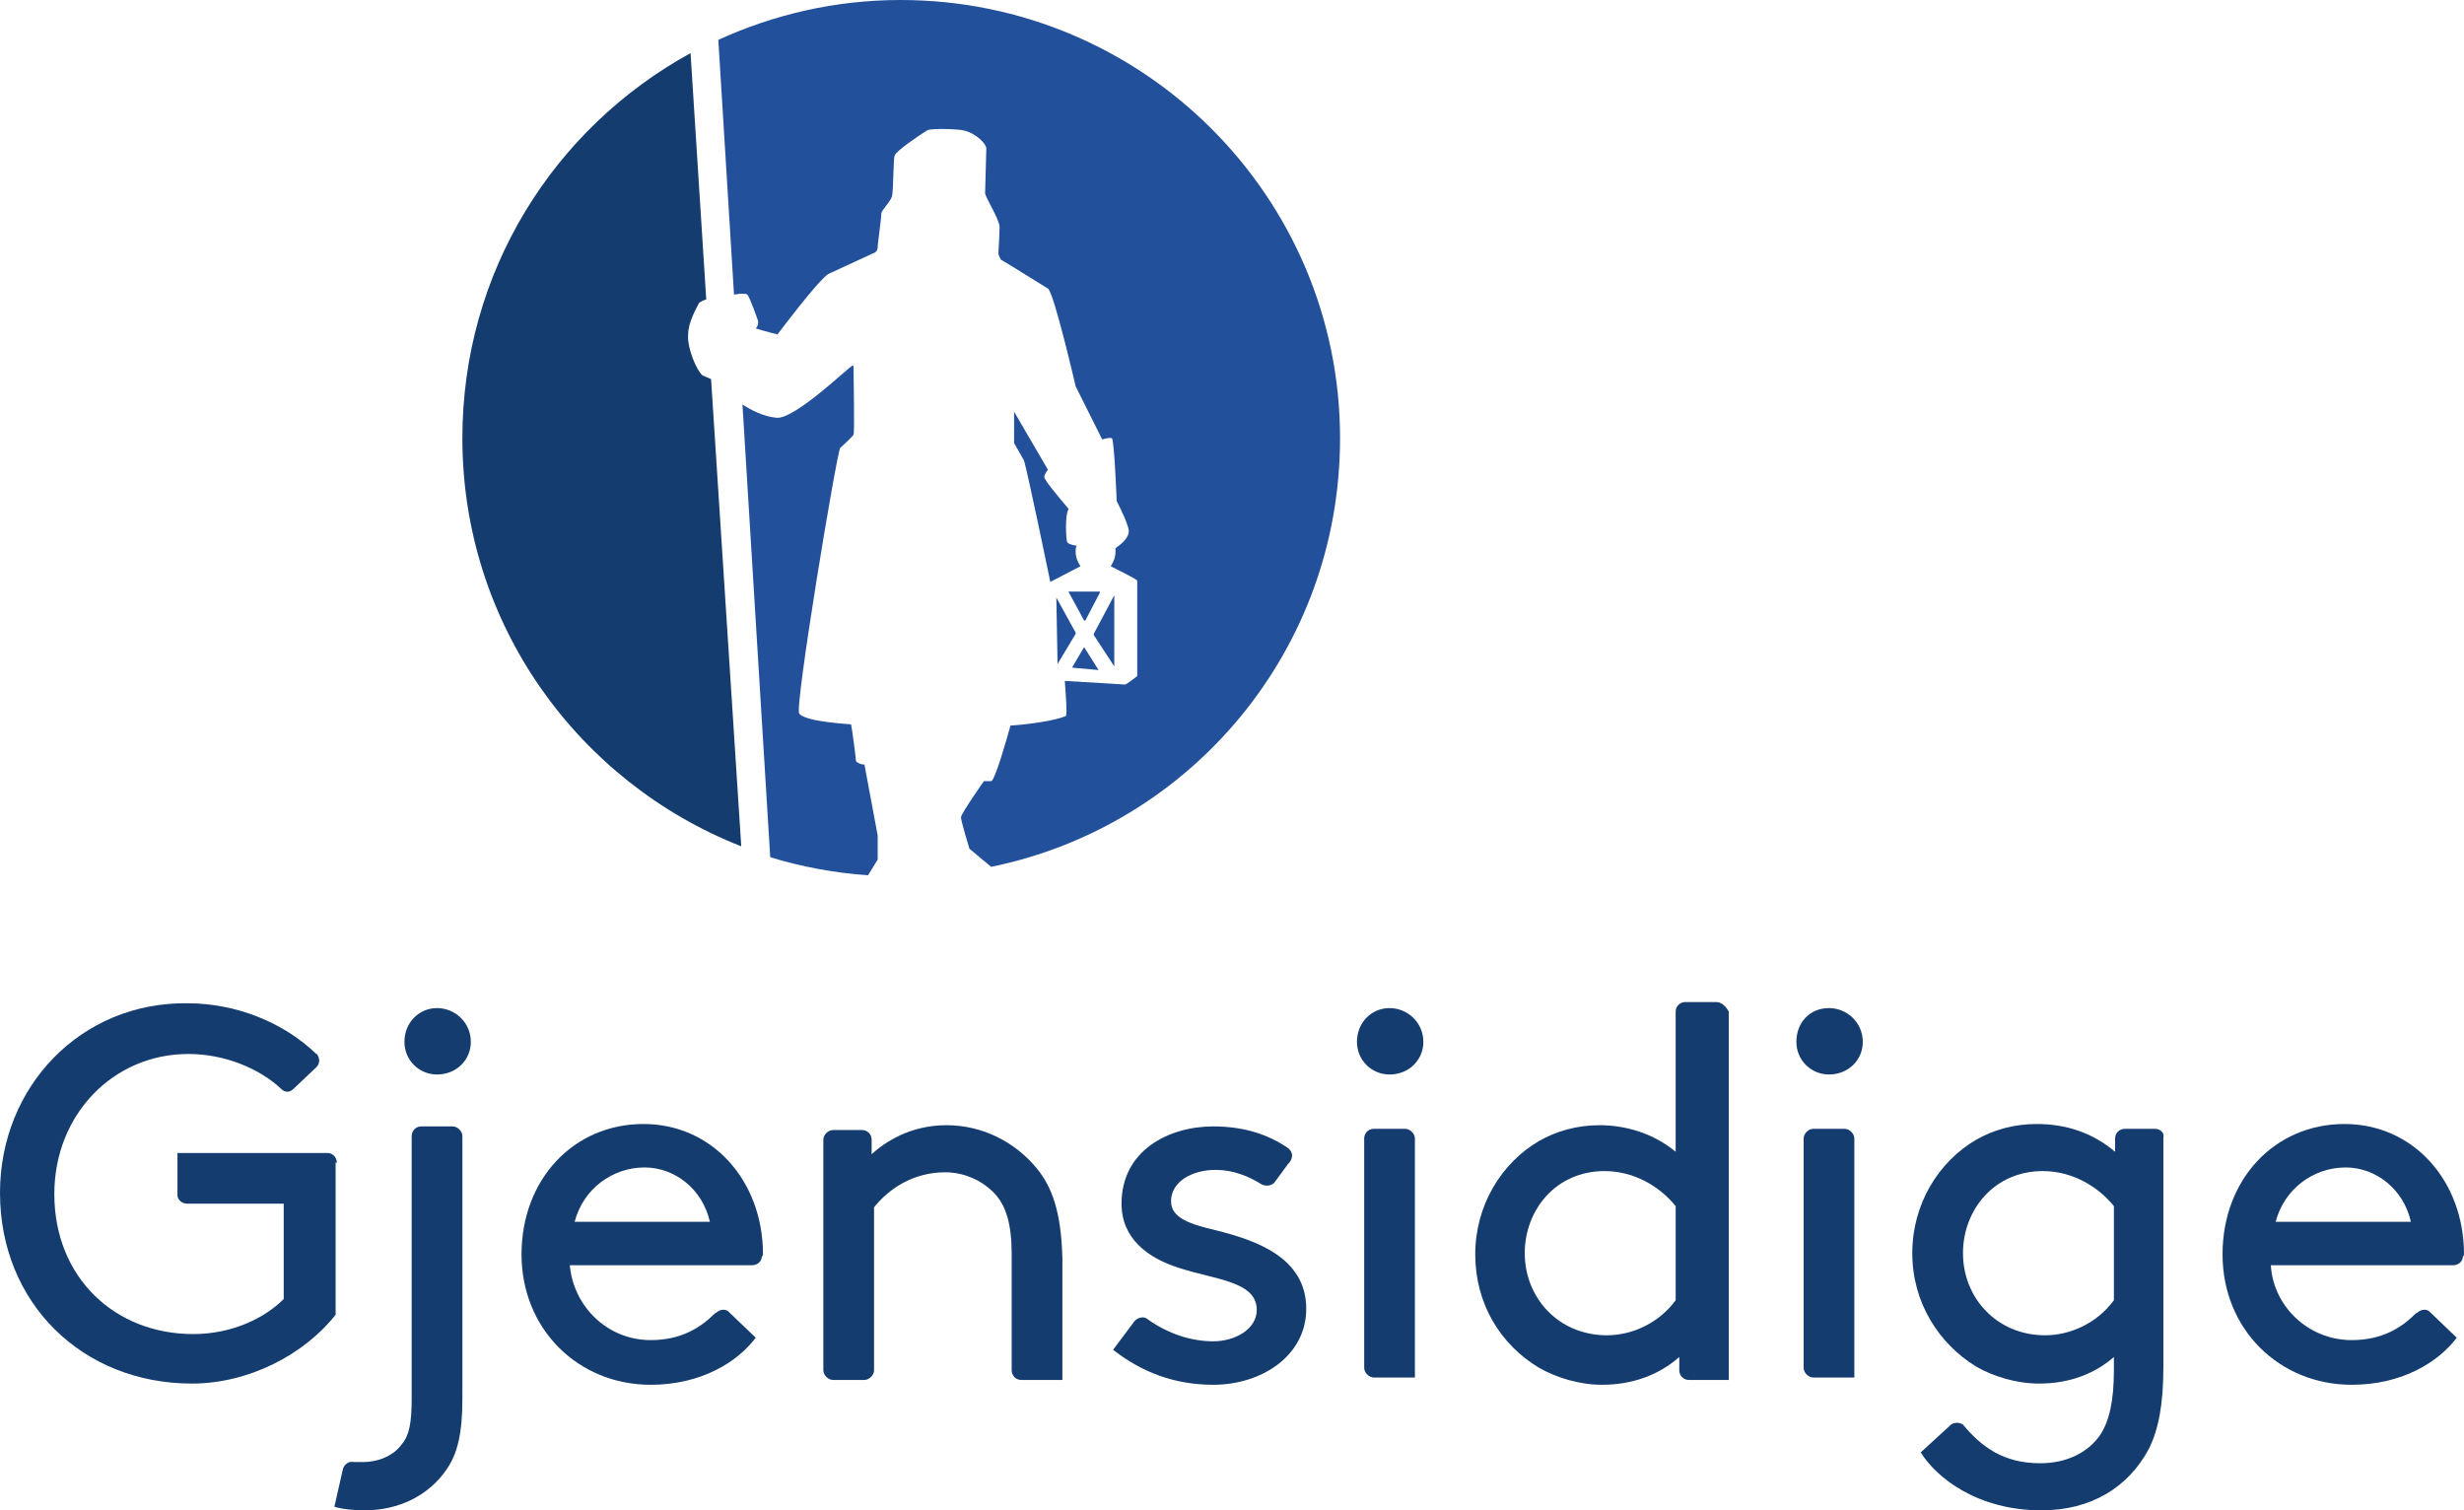 <?xml version="1.0" encoding="UTF-8"?>
<!-- Generator: Adobe Illustrator 21.1.0, SVG Export Plug-In . SVG Version: 6.00 Build 0)  -->
<svg version="1.1" id="Layer_1" xmlns="http://www.w3.org/2000/svg" xmlns:xlink="http://www.w3.org/1999/xlink" x="0px" y="0px" viewBox="0 0 204.1 125.1" enable-background="new 0 0 204.1 125.1" xml:space="preserve">
<g>
	<g>
		<path fill="#143C6E" d="M115.1,83.5c1.5,0,2.8,1.2,2.8,2.8c0,1.5-1.2,2.7-2.8,2.7c-1.5,0-2.7-1.2-2.7-2.7    C112.4,84.7,113.6,83.5,115.1,83.5z"/>
		<path fill="#143C6E" d="M113,94.3c0-0.4,0.3-0.8,0.8-0.8h2.6c0.4,0,0.8,0.4,0.8,0.8v19.8h-3.4c-0.4,0-0.8-0.4-0.8-0.8V94.3z"/>
		<path fill="#143C6E" d="M151.5,83.5c1.5,0,2.8,1.2,2.8,2.8c0,1.5-1.2,2.7-2.8,2.7c-1.5,0-2.7-1.2-2.7-2.7    C148.8,84.7,149.9,83.5,151.5,83.5z"/>
		<path fill="#143C6E" d="M149.4,94.3c0-0.4,0.4-0.8,0.8-0.8h2.6c0.4,0,0.8,0.4,0.8,0.8v19.8h-3.4c-0.4,0-0.8-0.4-0.8-0.8V94.3z"/>
		<path fill="#143C6E" d="M142.2,83h-2.6c-0.4,0-0.8,0.3-0.8,0.8v11.6c-1.8-1.5-4.1-2.2-6.3-2.2c-1.9,0-3.6,0.5-5,1.3    c-3.1,1.8-5.3,5.3-5.3,9.4c0,4.1,2.1,7.5,5.3,9.4c1.4,0.8,3.3,1.4,5.2,1.4c2.5,0,4.7-0.8,6.4-2.3v1.1c0,0.4,0.3,0.8,0.8,0.8h3.3    V83.8C143,83.4,142.6,83,142.2,83z M138.8,107.7c-1.4,1.9-3.6,2.9-5.7,2.9c-4,0-6.8-3.1-6.8-6.8c0-3.6,2.6-6.8,6.6-6.8    c2.5,0,4.6,1.3,5.9,2.9V107.7z"/>
		<path fill="#143C6E" d="M178.5,93.5h-2.5c-0.4,0-0.8,0.3-0.8,0.8v1.1c-1.9-1.6-4.1-2.3-6.5-2.3c-1.9,0-3.6,0.5-5,1.3    c-3.1,1.8-5.3,5.3-5.3,9.4c0,4.1,2.2,7.5,5.3,9.4c1.4,0.8,3.3,1.4,5.2,1.4c2.5,0,4.6-0.8,6.2-2.2v1.1c0,2.6-0.4,4.2-1.1,5.3    c-1,1.5-2.8,2.4-5,2.4c-3.1,0-4.9-1.4-6.4-3.2c0,0,0,0,0,0c-0.3-0.2-0.7-0.2-1,0c0,0-0.1,0.1-0.1,0.1l-2.4,2.2    c1.3,2.1,4.7,4.8,10,4.8c4.1,0,7.2-1.9,8.9-5.1c0.8-1.6,1.2-3.7,1.2-6.8v-19C179.3,93.9,179,93.5,178.5,93.5z M175.1,107.7    c-1.4,1.9-3.6,2.9-5.7,2.9c-4,0-6.8-3.1-6.8-6.8c0-3.6,2.6-6.8,6.6-6.8c2.5,0,4.6,1.3,5.9,2.9V107.7z"/>
		<path fill="#143C6E" d="M63.2,103.9c0-6.1-4.2-10.8-9.9-10.8c-5.8,0-10.1,4.6-10.1,10.8c0,6.2,4.7,10.8,10.7,10.8    c4.2,0,7.2-1.9,8.7-3.9c0,0-2.3-2.2-2.3-2.2c-0.3-0.2-0.6-0.1-0.8,0c-0.1,0.1-0.3,0.2-0.3,0.2c-1.1,1.1-2.7,2.2-5.3,2.2    c-3.6,0-6.4-2.8-6.7-6.2h15.1c0.4,0,0.8-0.3,0.8-0.7C63.2,104,63.2,103.9,63.2,103.9L63.2,103.9z M47.6,101.2    c0.7-2.7,3.1-4.5,5.8-4.5c2.5,0,4.8,1.8,5.4,4.5H47.6z"/>
		<path fill="#143C6E" d="M204.1,103.9c0-6.1-4.2-10.8-9.9-10.8c-5.8,0-10.1,4.6-10.1,10.8c0,6.2,4.7,10.8,10.7,10.8    c4.2,0,7.2-1.9,8.7-3.9c0,0-2.3-2.2-2.3-2.2c-0.3-0.2-0.6-0.1-0.8,0c-0.1,0.1-0.3,0.2-0.3,0.2c-1.1,1.1-2.7,2.2-5.3,2.2    c-3.6,0-6.5-2.8-6.7-6.2h15.1c0.4,0,0.8-0.3,0.8-0.7c0,0,0,0,0,0l0,0C204.1,104,204.1,103.9,204.1,103.9L204.1,103.9z     M188.5,101.2c0.7-2.7,3.1-4.5,5.8-4.5c2.5,0,4.8,1.8,5.4,4.5H188.5z"/>
		<path fill="#143C6E" d="M36.2,83.5c1.5,0,2.8,1.2,2.8,2.8c0,1.5-1.2,2.7-2.8,2.7c-1.5,0-2.7-1.2-2.7-2.7    C33.5,84.7,34.7,83.5,36.2,83.5z"/>
		<path fill="#143C6E" d="M38.3,115.9c0,2.8-0.4,4.5-1.3,5.8c-1.5,2.2-4,3.4-6.8,3.4c-0.9,0-1.9-0.1-2.5-0.3l0.7-3.1    c0.1-0.4,0.5-0.7,0.9-0.6l0.8,0c1.2,0,2.5-0.5,3.2-1.5c0.6-0.7,0.8-1.8,0.8-3.7v-0.8v-21c0-0.4,0.3-0.8,0.8-0.8h2.6    c0.4,0,0.8,0.4,0.8,0.8v20.8V115.9z"/>
		<path fill="#143C6E" d="M85.9,96.8c-1.8-2.2-4.5-3.6-7.5-3.6c-3,0-5.1,1.4-6.2,2.4v-1.2c0-0.4-0.3-0.8-0.8-0.8H69    c-0.4,0-0.8,0.4-0.8,0.8v19.1c0,0.4,0.4,0.8,0.8,0.8h2.6c0.4,0,0.8-0.4,0.8-0.8V100c1.2-1.5,3.2-2.9,5.9-2.9c1.7,0,3.3,0.8,4.3,2    c0.7,0.9,1.2,2.2,1.2,4.8l0,0.8v8.8c0,0.4,0.3,0.8,0.8,0.8h2.6h0.8v-10.1C87.9,100.5,87.2,98.4,85.9,96.8z"/>
		<path fill="#143C6E" d="M104.6,98C104.6,98,104.6,98,104.6,98C104.6,98,104.6,98,104.6,98L104.6,98z"/>
		<path fill="#143C6E" d="M93.9,109.3L93.9,109.3L93.9,109.3C94,109.3,94,109.3,93.9,109.3z"/>
		<path fill="#143C6E" d="M92.2,111.8c2.3,1.8,5,2.9,8.3,2.9c4,0,7.7-2.4,7.7-6.3c0-4.3-4.3-5.7-7.5-6.5c-2.1-0.5-3.7-1-3.7-2.4    c0-1.6,1.7-2.6,3.7-2.6c1.4,0,2.7,0.5,3.8,1.2c0,0,0,0,0,0c0.4,0.2,0.9,0.1,1.1-0.2l1.1-1.5l0.1-0.1c0.3-0.4,0.3-0.8,0-1.1    l-0.1-0.1c-1.6-1.1-3.6-1.8-6.2-1.8c-3.7,0-7.6,2-7.6,6.4c0,2.9,2.2,4.5,4.7,5.3c3,1,6.5,1.1,6.5,3.5c0,1.6-1.8,2.6-3.6,2.6    c-1.8,0-3.7-0.6-5.4-1.8l0,0c-0.3-0.3-0.8-0.2-1.1,0.1L92.2,111.8z"/>
		<path fill="#143C6E" d="M27.9,96.3c0-0.4-0.3-0.8-0.8-0.8l-12.4,0V99c0,0.4,0.4,0.7,0.8,0.7l8,0v7.9c-1.6,1.6-4.3,2.9-7.5,2.9    c-6.5,0-11.5-4.7-11.5-11.6c0-6.6,4.9-11.6,11.1-11.6c3,0,5.9,1.2,7.7,2.9h0c0,0,0,0,0,0c0.3,0.3,0.7,0.3,1,0c0,0,0,0,0,0h0    l1.9-1.8l0,0v0c0,0,0,0,0,0c0.3-0.3,0.3-0.7,0.1-1c0,0,0-0.1-0.1-0.1l0,0l0,0c0,0,0,0,0,0v0c-2.7-2.6-6.6-4.2-10.7-4.2    C6.7,83,0,90,0,98.8c0,9.1,6.8,15.8,15.9,15.8c4.7,0,9.3-2.4,11.9-5.7V96.3z"/>
	</g>
	<g>
		<g>
			<g>
				<path fill="#23509B" d="M84,34.1L84,34.1c0,1,0,2.6,0,2.6l0.8,1.4C85,38.5,87,48.2,87,48.2l2.5-1.3c-0.2-0.3-0.4-0.7-0.4-1.2      c0-0.2,0-0.4,0.1-0.5c-0.1,0-0.7-0.1-0.8-0.3c-0.1-0.2-0.2-2.2,0.1-2.7c0-0.1-0.1-0.2-0.2-0.3c-0.4-0.5-1.8-2.1-1.8-2.4      c0-0.2,0.3-0.6,0.3-0.6L84,34.1z M70.9,63c0-0.2-0.3-2.5-0.4-3c-2.7-0.2-4-0.5-4.3-0.9c-0.4-0.5,3.1-21.6,3.4-22      c0.2-0.2,1-0.9,1.1-1.1c0.1-0.2,0-4.6,0-5.7h-0.1c-0.2,0-4.8,4.5-6.3,4.3c-1.1-0.1-2.2-0.7-2.8-1.1L63.8,71      c2.6,0.8,5.3,1.3,8.1,1.5l0.8-1.3l0-2l-1.1-5.9C71.6,63.4,70.9,63.2,70.9,63z M91,55.5L91,55.5l-1.2-1.9h0l-1,1.7l0,0L91,55.5z       M74.6,0c-5.4,0-10.5,1.2-15.1,3.3l1.3,21.1c0.6-0.1,1-0.1,1.1,0c0.2,0.2,0.8,1.9,0.9,2.2c0,0.2,0,0.4-0.2,0.6      c0.6,0.2,1.8,0.5,1.8,0.5c0,0,3.3-4.4,4.2-5c0.2-0.1,2.8-1.3,3.9-1.8c0.1-0.1,0.2-0.2,0.2-0.4c0-0.4,0.3-2.3,0.3-2.8      c0-0.3,0.8-1,0.9-1.5c0.1-0.5,0.1-3,0.2-3.3c0.1-0.4,2.2-1.8,2.7-2.1c0.3-0.2,2.7-0.1,3,0c1,0.2,1.9,1.1,1.9,1.5      c0,0.3-0.1,3.7-0.1,3.7c0,0.3,1.2,2.2,1.2,2.8c0,0.6-0.1,1.9-0.1,2.2c0,0.1,0.1,0.3,0.2,0.5c0.7,0.4,3.4,2.1,3.9,2.4      c0.5,0.3,2.3,8.1,2.3,8.1l2.2,4.4c0,0,0.6-0.2,0.8-0.1c0.2,0.1,0.4,5.2,0.4,5.2v0c0.3,0.6,1,2,1,2.5c0,0.5-0.5,1-1.1,1.4      c0,0.1,0,0.2,0,0.3c0,0.5-0.2,0.9-0.4,1.2c0.8,0.4,2.2,1.1,2.2,1.2c0,0.3,0,0.6,0,7.9c0,0-0.9,0.7-1,0.7c-0.1,0-3.1-0.2-5-0.3      c0.1,1.4,0.2,2.6,0.1,2.9c-0.9,0.4-3.1,0.7-4.6,0.8c-0.3,1.1-1.3,4.6-1.6,4.6c-0.3,0-0.6,0-0.6,0s-1.9,2.7-1.9,3      c0,0.3,0.7,2.6,0.7,2.6l1.8,1.5C98.7,68.4,111,53.8,111,36.3C111,16.3,94.7,0,74.6,0z M87.5,49.5L87.5,49.5l0.1,5.5l0,0l1.5-2.5      l0-0.1L87.5,49.5z M88.5,49L88.5,49l1.3,2.4h0.1l1.2-2.3l0-0.1L88.5,49z M92.3,55.2l0-5.9l0,0l-1.7,3.2l0,0.1L92.3,55.2      L92.3,55.2z"/>
			</g>
		</g>
		<path fill="#143C6E" d="M58.2,31.1c-0.5-0.4-1.3-2.3-1.2-3.4c0-1,0.7-2.2,0.9-2.6c0.1-0.1,0.3-0.2,0.6-0.3L57.2,4.4    c-11.3,6.2-18.9,18.1-18.9,31.9c0,15.4,9.6,28.5,23.1,33.8l-2.5-38.7C58.7,31.3,58.4,31.2,58.2,31.1z"/>
	</g>
</g>
</svg>